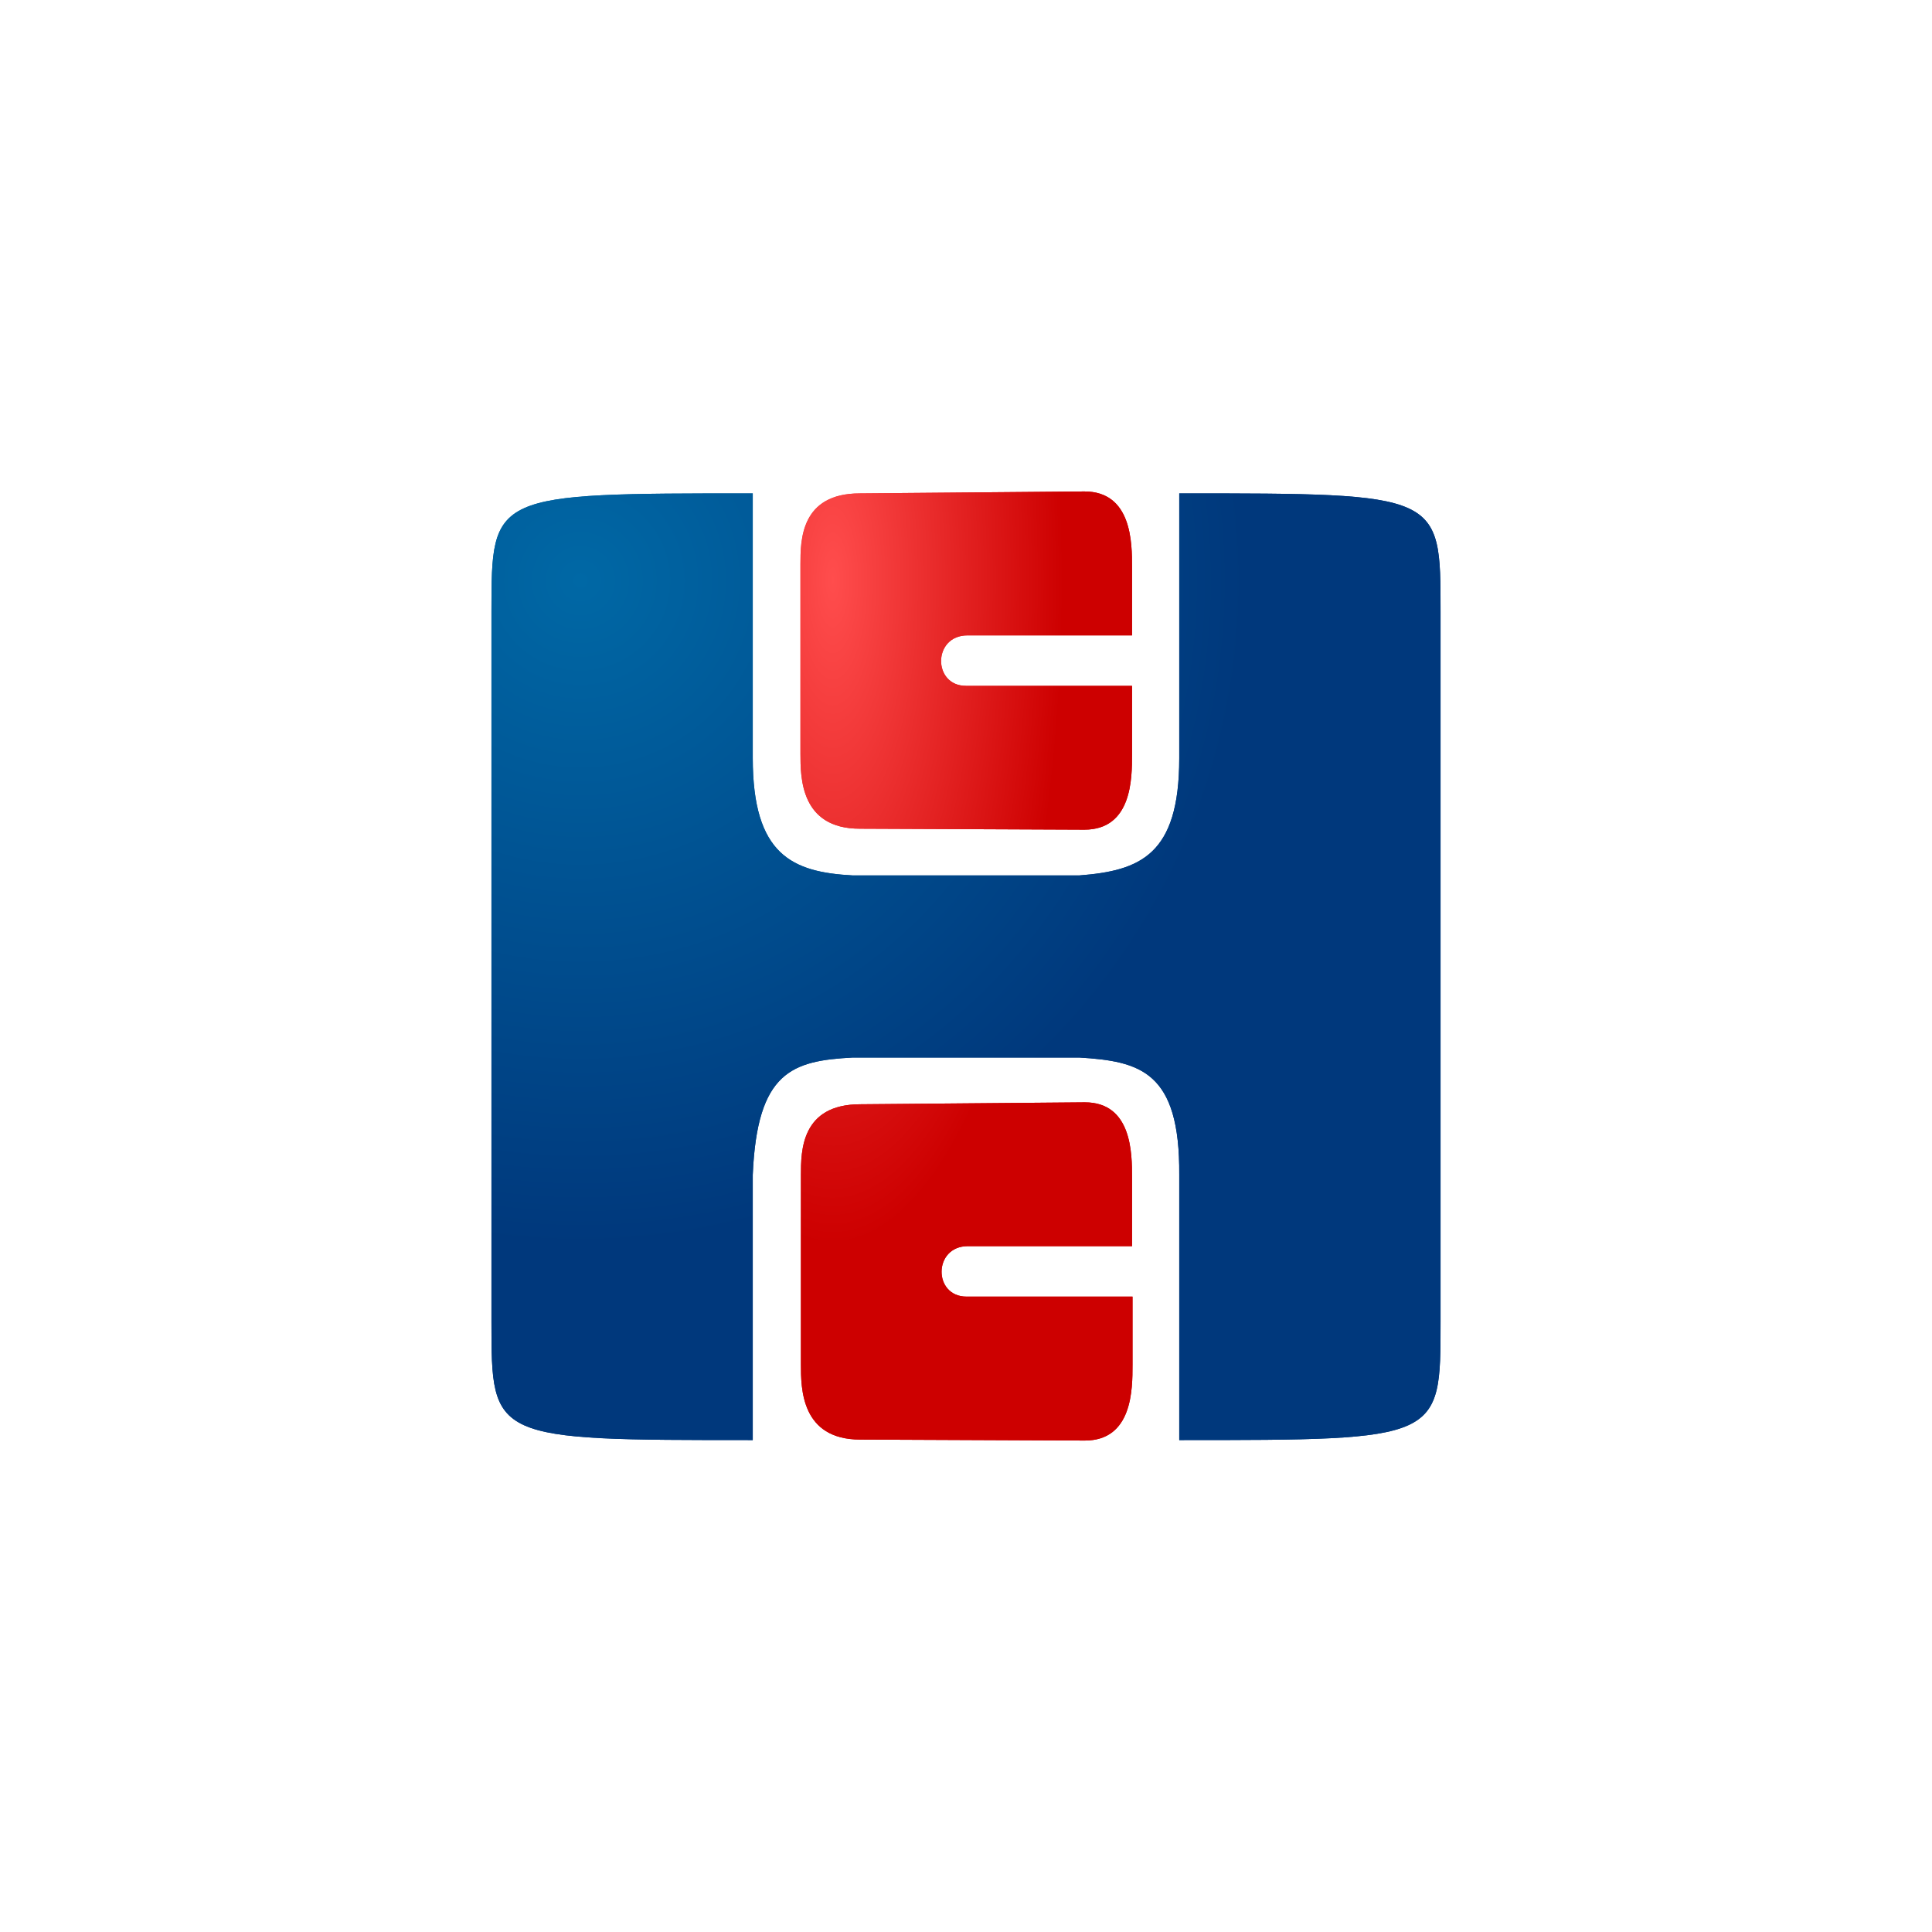 <svg xmlns="http://www.w3.org/2000/svg"
  aria-hidden="true"
  preserveAspectRatio="xMidYmid meet"
  viewBox="0 0 16 16">
  <defs>
    <radialGradient
      id="a"
      r="69.6%"
      cx="9.6%"
      cy="9.6%"
      fx="9.6%"
      fy="9.6%"
      gradientUnits="objectBoundingBox">
      <stop
        offset="0%"
        stop-color="#0068a5" />
      <stop
        offset="100%"
        stop-color="#00387c" />
    </radialGradient>
    <radialGradient
      id="b"
      href="#a">
      <stop
        offset="0%"
        stop-color="#ff4d4d" />
      <stop
        offset="100%"
        stop-color="#cd0000" />
    </radialGradient>
    <g id="logo-path">
      <path
        fill="url(#a)"
        d="M 7.723 8.758 L 7.062 8.758 C 6.562 8.785 6.27 8.871 6.234 9.73 L 6.234 11.926 C 4.07 11.926 4.07 11.926 4.07 10.945 L 4.07 5.066 C 4.07 4.086 4.07 4.086 6.234 4.086 L 6.234 6.277 C 6.234 7.082 6.562 7.223 7.062 7.25 L 8.938 7.25 C 9.441 7.211 9.766 7.082 9.766 6.281 L 9.766 4.086 C 11.938 4.086 11.93 4.086 11.93 5.066 L 11.93 10.945 C 11.93 11.926 11.938 11.926 9.766 11.926 L 9.766 9.73 C 9.773 8.871 9.441 8.789 8.938 8.758 Z M 7.723 8.758 " />
      <path
        fill="url(#b)"
        d="M 8 5.68 C 7.723 5.68 7.723 5.262 8.012 5.262 L 9.375 5.262 L 9.375 4.695 C 9.375 4.5 9.375 4.07 8.98 4.07 L 7.121 4.086 C 6.629 4.086 6.629 4.477 6.629 4.672 L 6.629 6.242 C 6.629 6.438 6.629 6.863 7.121 6.863 L 8.98 6.871 C 9.375 6.871 9.375 6.445 9.375 6.25 L 9.375 5.68 Z M 8.004 10.738 C 7.727 10.738 7.727 10.32 8.016 10.32 L 9.375 10.32 L 9.375 9.75 C 9.375 9.555 9.375 9.129 8.984 9.129 L 7.125 9.145 C 6.633 9.145 6.633 9.535 6.633 9.73 L 6.633 11.301 C 6.633 11.496 6.633 11.922 7.125 11.922 L 8.984 11.93 C 9.379 11.93 9.379 11.504 9.379 11.305 L 9.379 10.738 Z M 8.004 10.738 " />
    </g>
  </defs>
  <use
    href="#logo-path"
    filter="brightness(132%) blur(0.2rem)"
    opacity="0.69">
  </use>
  <use
    href="#logo-path"
    filter="contrast(200%)">
  </use>
</svg>